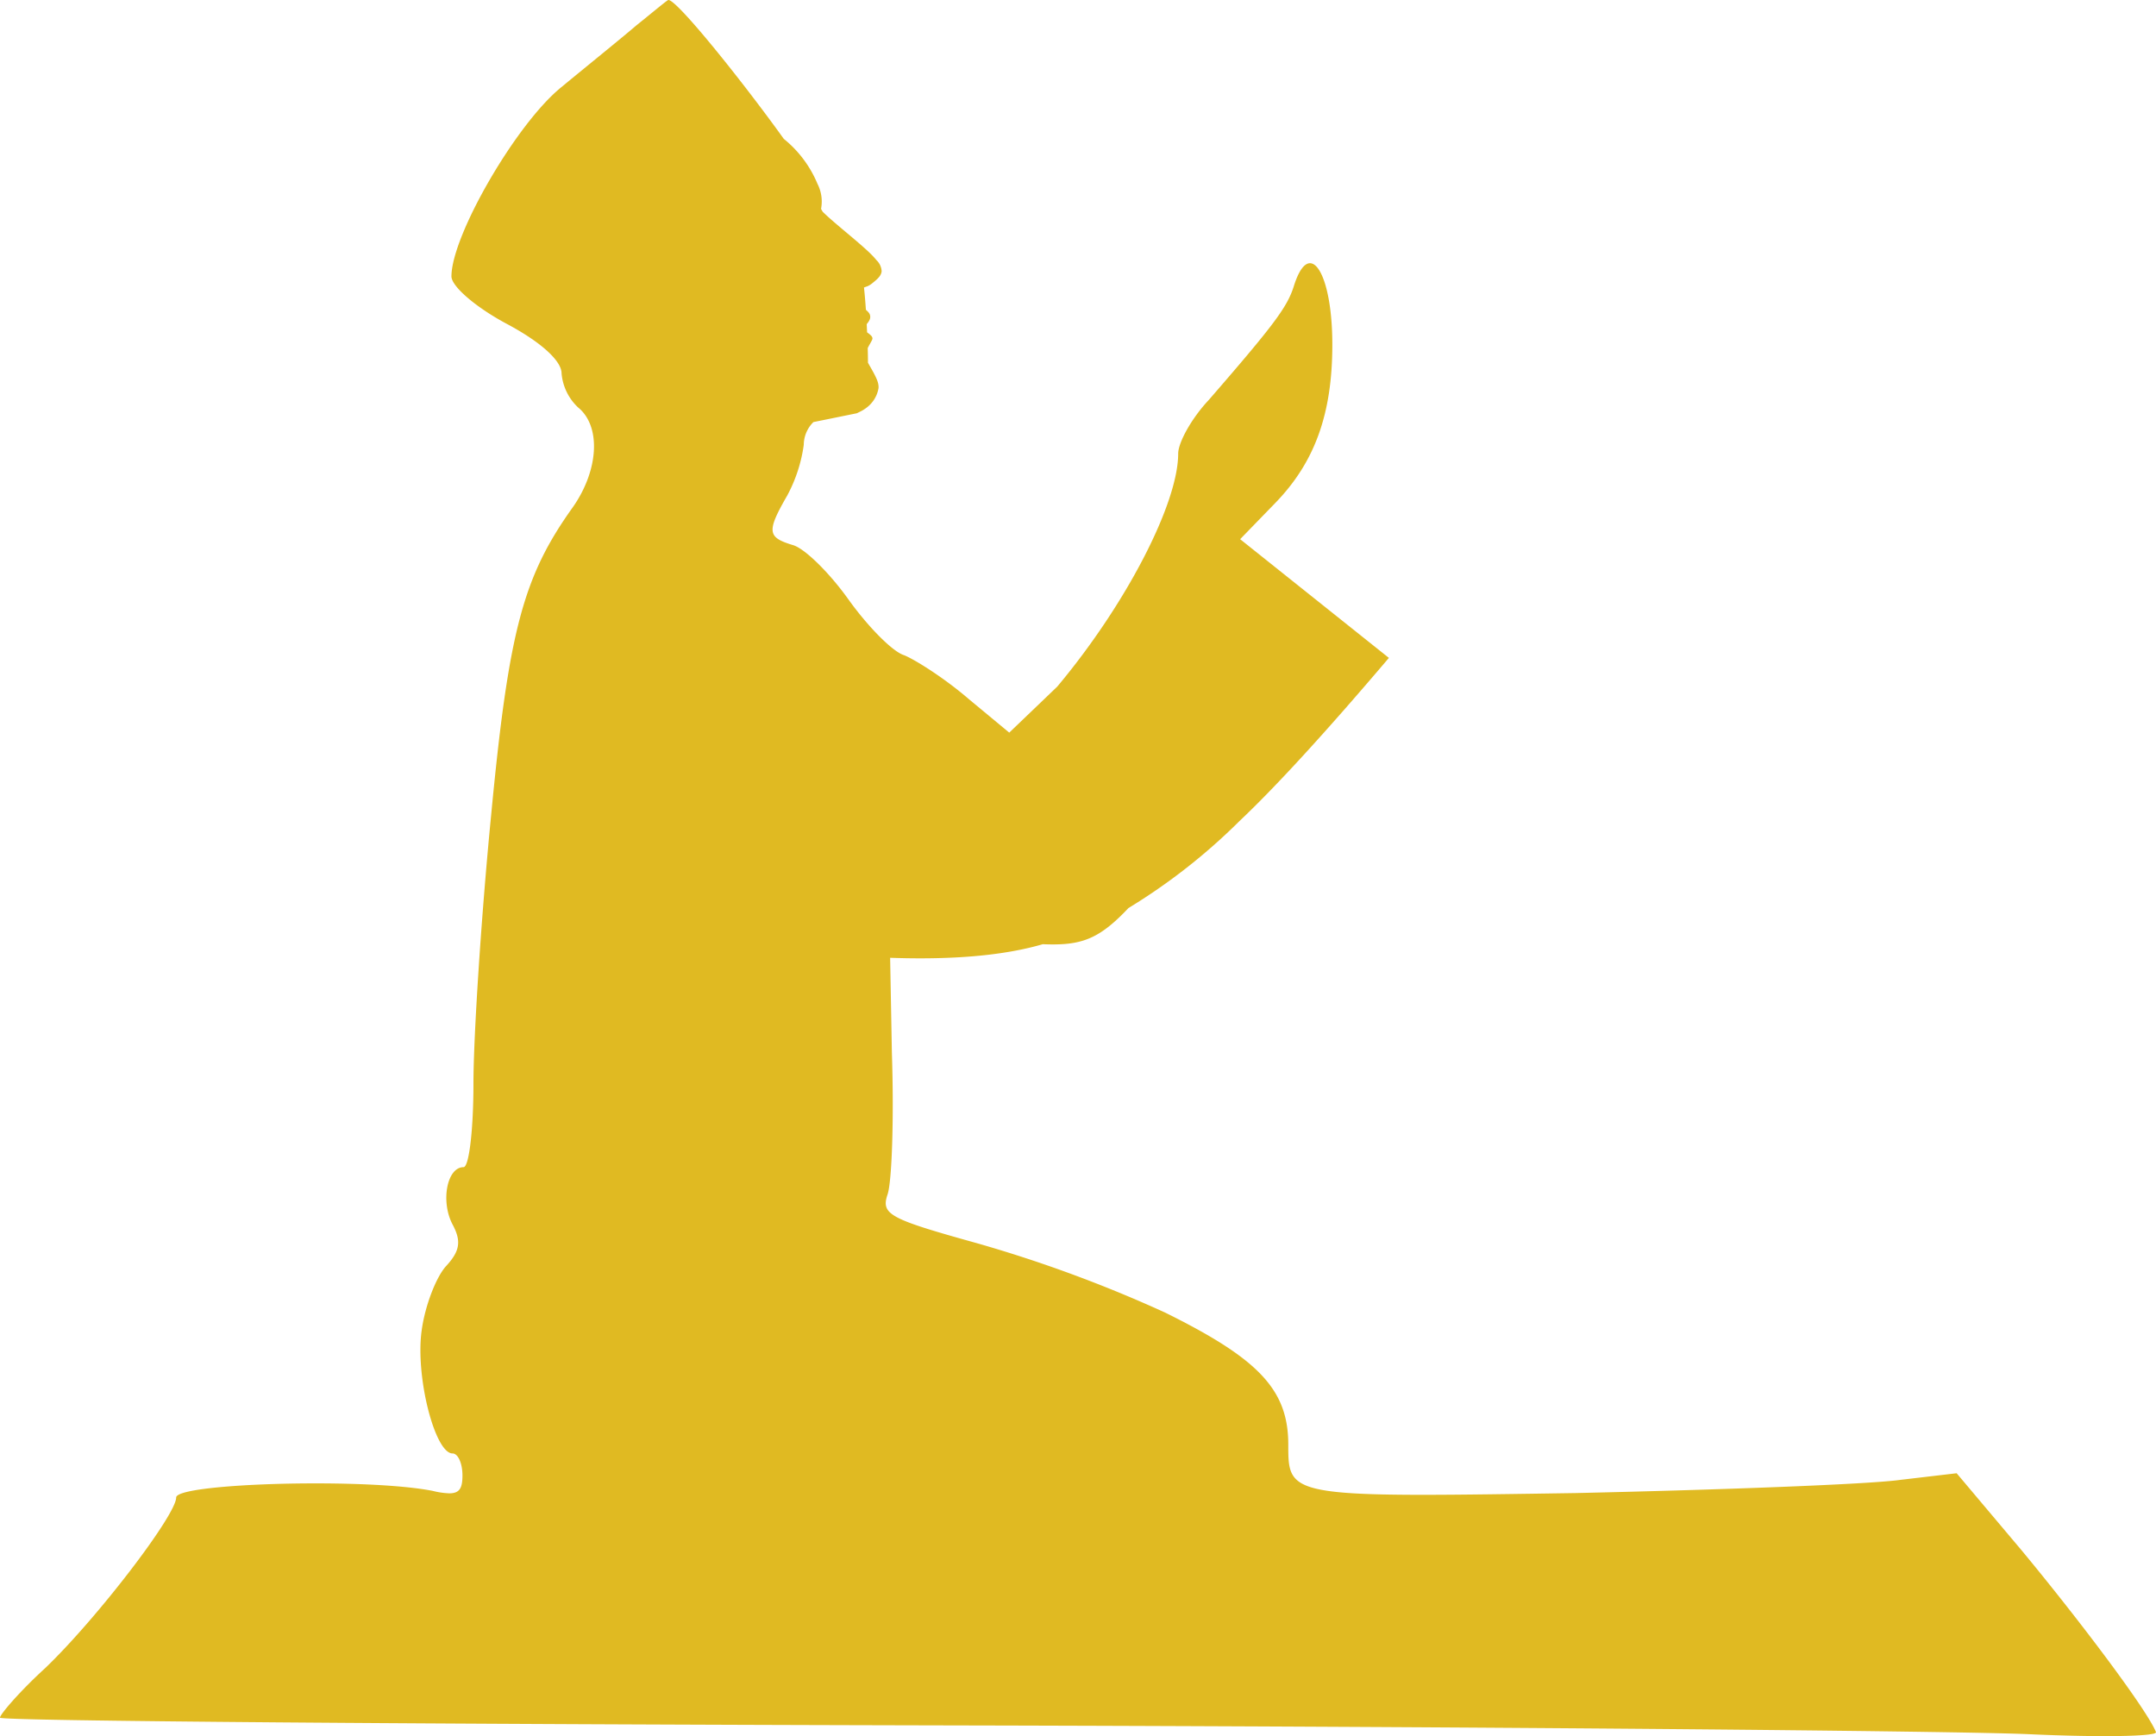<svg xmlns="http://www.w3.org/2000/svg" width="451" height="363.173" viewBox="0 0 451 363.173">
  <path id="Path_33" data-name="Path 33" d="M264.916,347.256h-.025c-.231,0-3.225,2.534-6.679,5.3-3.225,2.763-10.366,8.522-15.663,12.9-9.444,7.6-23.033,31.1-23.033,39.617,0,2.074,5.067,6.449,11.517,9.9,7.371,3.915,11.517,7.831,11.517,10.364A11.069,11.069,0,0,0,246,432.48c4.838,3.915,4.377,13.128-1.151,20.96-10.366,14.51-13.359,25.8-17.045,64.493-2.074,21.189-3.685,46.3-3.685,55.97s-.921,17.505-2.074,17.505c-3.454,0-4.836,7.14-2.3,11.977,1.843,3.454,1.613,5.528-1.382,8.753-2.072,2.3-4.376,8.292-5.067,13.358-1.382,9.674,2.764,25.8,6.449,25.8,1.152,0,2.074,2.074,2.074,4.607,0,2.628-.586,3.734-2.76,3.734a16.564,16.564,0,0,1-3.459-.51c-5.536-1.089-15.042-1.57-24.53-1.57-14.59,0-29.137,1.138-29.137,2.952,0,3.685-16.584,25.337-27.409,35.7-5.3,4.836-9.444,9.674-9.444,10.364s89.369,1.382,198.776,1.613c109.176.23,210.752,1.151,225.724,1.841,6,.274,11.455.4,15.839.4,6.729,0,10.927-.3,10.648-.862-1.843-4.607-15.893-23.264-28.1-38.005l-13.589-16.123-11.747,1.382c-6.449.921-37.083,2.074-67.947,2.764-13.466.206-23.917.367-32.026.367-28.09,0-28.09-1.921-28.09-10.5,0-11.517-6.22-17.966-25.8-27.639A279.536,279.536,0,0,0,329.385,607.3c-18.2-5.067-20.039-5.989-18.658-10.135.921-2.533,1.382-15.892.921-29.712l-.364-19.841h0q3.25.114,6.293.114,15.517,0,25.633-2.956h0c.747.03,1.456.046,2.133.046,6.5,0,10.093-1.561,15.783-7.6h-.005a125.228,125.228,0,0,0,23.232-18.2q11.4-10.764,31.262-34.137L384.5,460.046h0l7.306-7.528c8.292-8.522,11.977-18.656,11.977-33.168,0-10.322-2.231-17.034-4.671-17.034-1.155,0-2.356,1.5-3.391,4.827-1.382,4.376-4.146,8.061-17.735,23.724-3.685,3.916-6.449,8.982-6.449,11.286,0,10.43-10.9,31.551-25.3,48.736h0L336.2,500.51l-8.433-6.993c-5.067-4.377-11.286-8.292-13.589-9.213-2.3-.692-7.371-5.759-11.517-11.517-3.916-5.528-9.213-10.826-11.748-11.517-5.3-1.613-5.528-2.764-1.151-10.366a31.431,31.431,0,0,0,3.454-10.6,6.728,6.728,0,0,1,2.023-4.756h0l3.417-.692,5.66-1.152.559-.274a7.838,7.838,0,0,0,1.672-1.045,6.437,6.437,0,0,0,2.31-3.955c.059-1.005-.306-1.961-1.647-4.3-.248-.432-.43-.752-.565-1h0c0-.9-.017-1.906-.053-3.043h-.005c.11-.23.241-.481.4-.76.576-1.013.631-1.146.582-1.395-.059-.3-.284-.543-.947-1.039-.056-.041-.11-.08-.16-.119h0q-.037-.821-.079-1.711h0c.64-.779.809-1.222.714-1.768-.077-.419-.243-.658-.885-1.239h0c-.119-1.741-.249-3.283-.4-4.656h0q.269-.108.605-.224c.066-.022.128-.045.187-.068a4.55,4.55,0,0,0,1.075-.711c1.289-1.018,1.759-1.641,1.825-2.41a3.412,3.412,0,0,0-1.075-2.306c-1.026-1.261-2.4-2.515-6.36-5.836-2.472-2.071-3.789-3.221-4.723-4.125l-.16-.155h0c-.124-.205-.243-.413-.355-.619h0l.043-.24a8.112,8.112,0,0,0-.788-4.99,23.912,23.912,0,0,0-6.112-8.616q-.455-.408-.943-.8h0C280.57,364.5,266.764,347.256,264.916,347.256Z" transform="translate(-125.081 -347.256)" fill="#e0ba22"/>
</svg>
